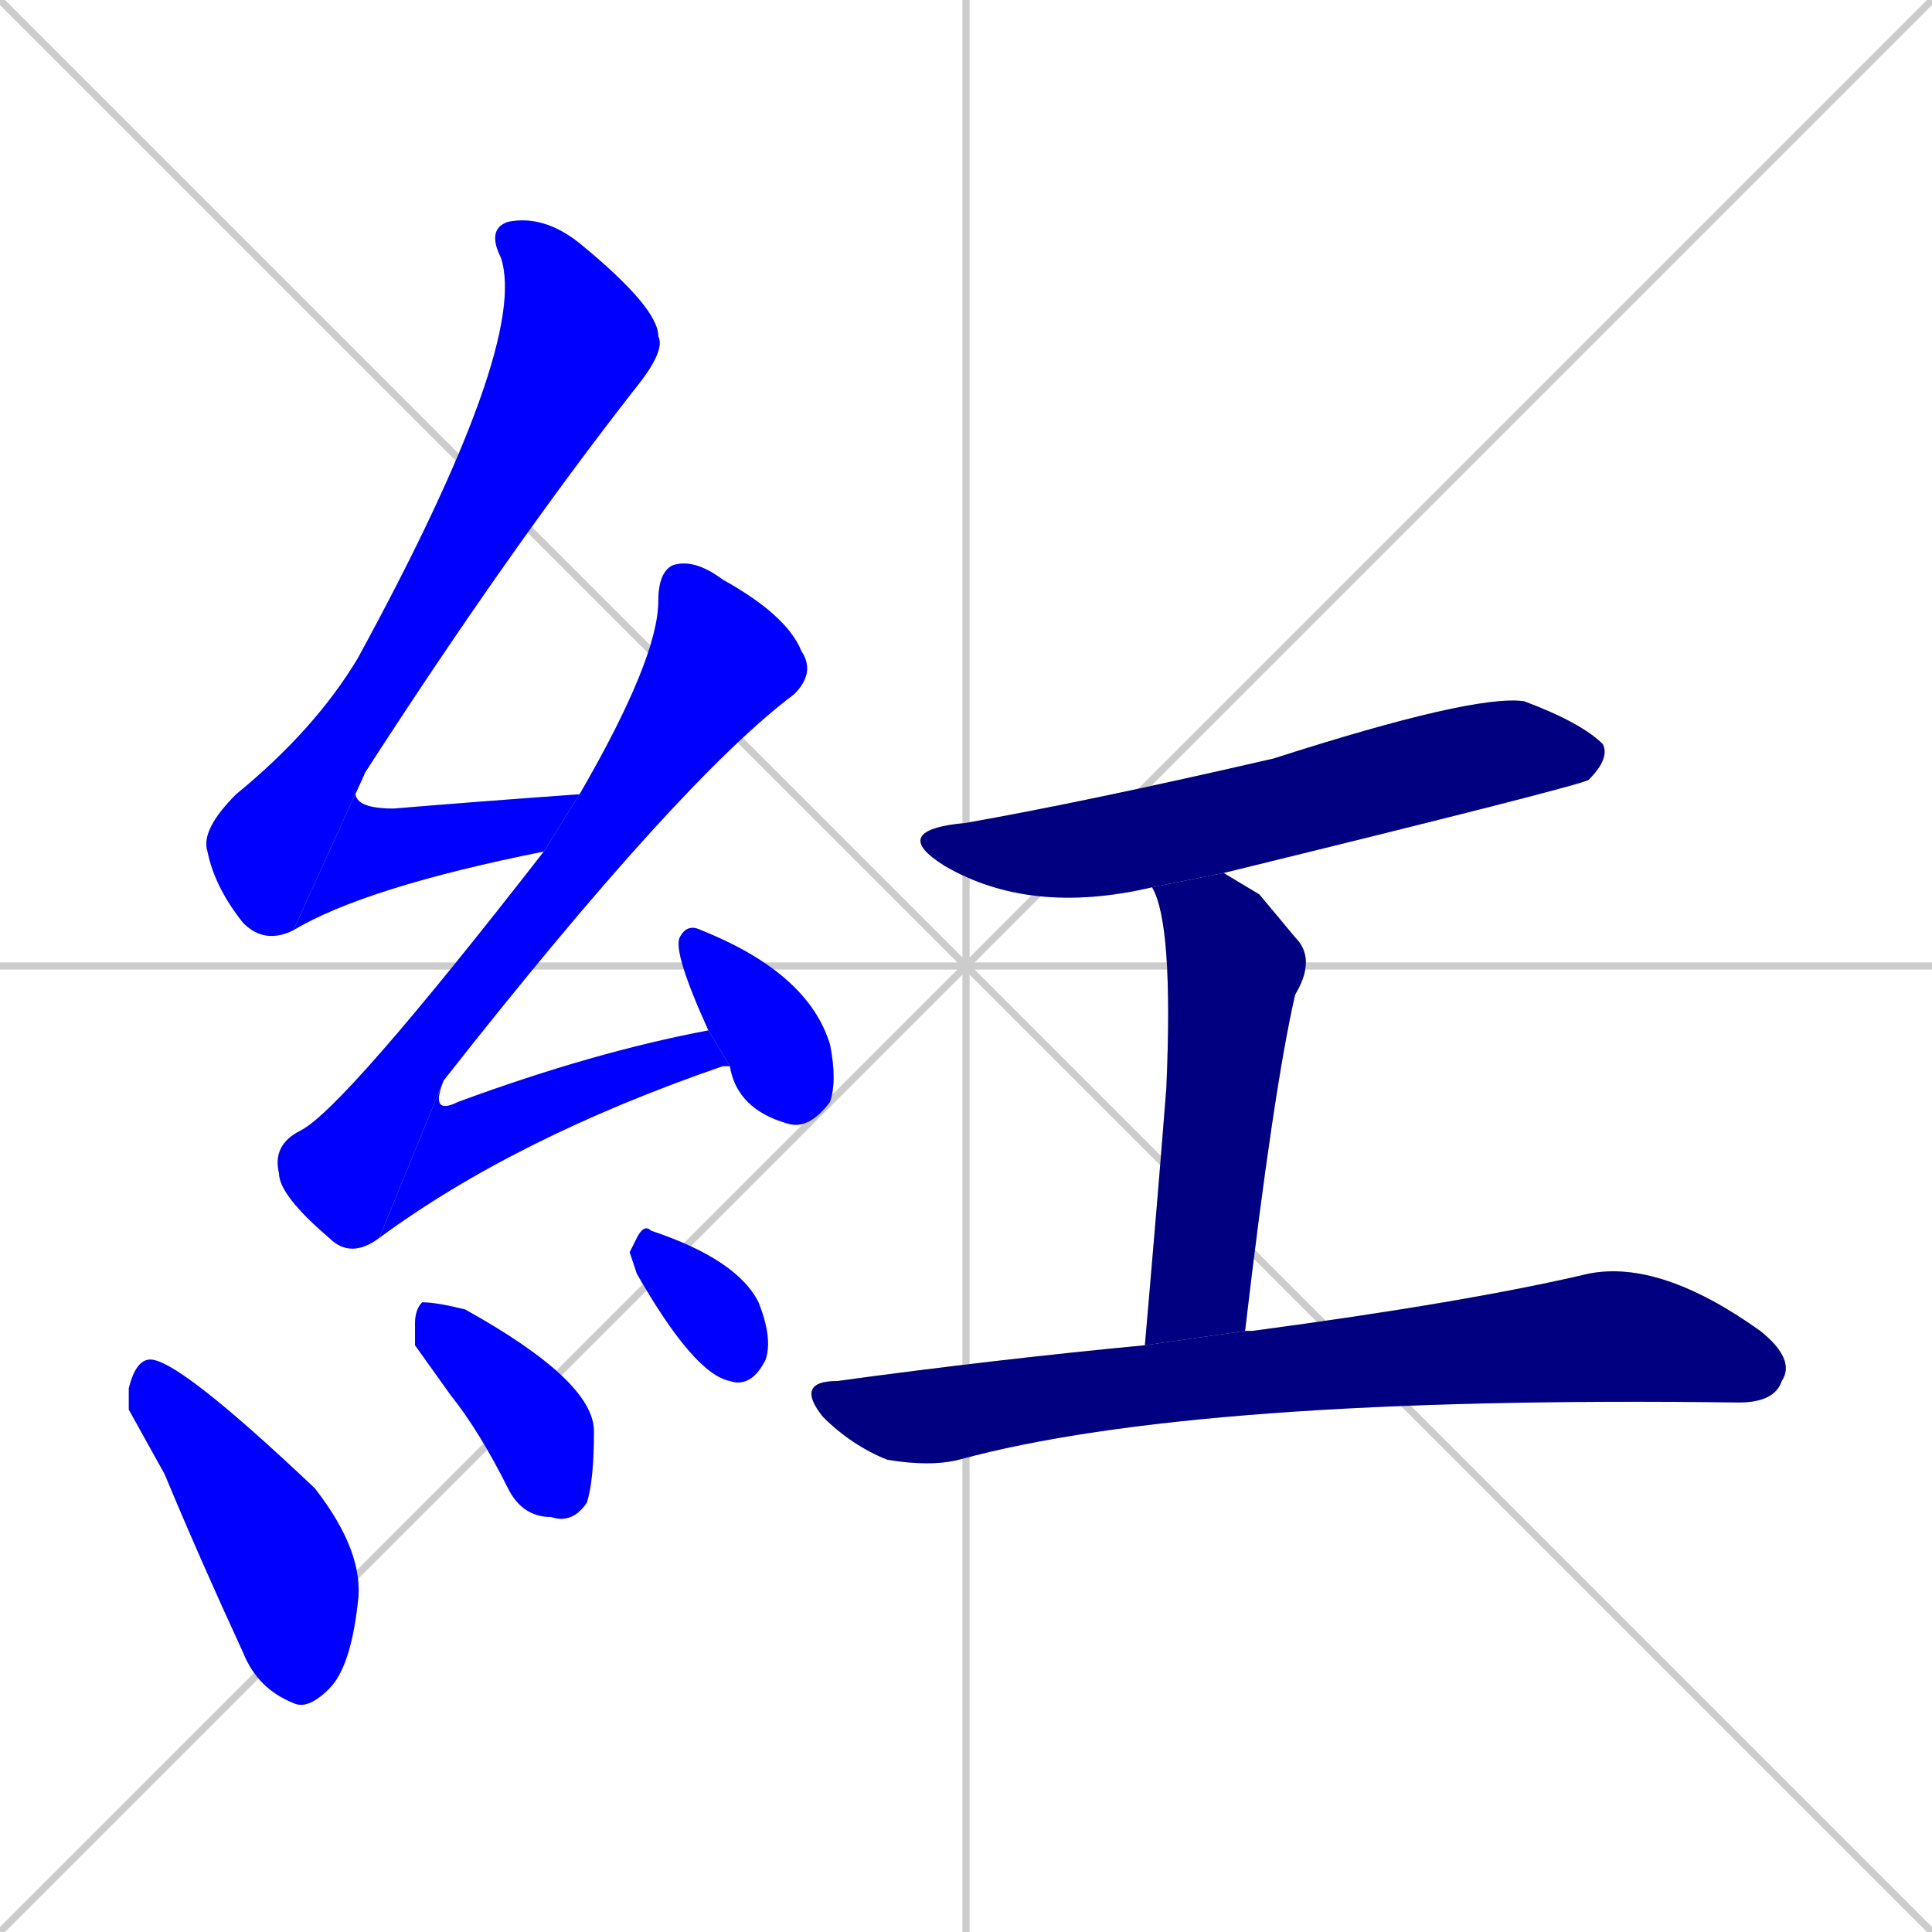 <svg xmlns="http://www.w3.org/2000/svg" xmlns:xlink="http://www.w3.org/1999/xlink" width="270" height="270"><defs><clipPath id="clip-mask-1"><rect x="28" y="30" width="65" height="102"><animate attributeName="y" from="-72" to="30" dur="0.378" begin="0; animate11.end + 1" id="animate1" fill="freeze"/></rect></clipPath><clipPath id="clip-mask-2"><rect x="41" y="108" width="40" height="22"><set attributeName="x" to="1" begin="0; animate11.end + 1" /><animate attributeName="x" from="1" to="41" dur="0.148" begin="animate1.end" id="animate2" fill="freeze"/></rect></clipPath><clipPath id="clip-mask-3"><rect x="38" y="78" width="76" height="98"><set attributeName="y" to="-20" begin="0; animate11.end + 1" /><animate attributeName="y" from="-20" to="78" dur="0.363" begin="animate2.end + 0.5" id="animate3" fill="freeze"/></rect></clipPath><clipPath id="clip-mask-4"><rect x="53" y="144" width="49" height="29"><set attributeName="x" to="4" begin="0; animate11.end + 1" /><animate attributeName="x" from="4" to="53" dur="0.181" begin="animate3.end" id="animate4" fill="freeze"/></rect></clipPath><clipPath id="clip-mask-5"><rect x="94" y="129" width="23" height="29"><set attributeName="y" to="100" begin="0; animate11.end + 1" /><animate attributeName="y" from="100" to="129" dur="0.107" begin="animate4.end + 0.5" id="animate5" fill="freeze"/></rect></clipPath><clipPath id="clip-mask-6"><rect x="18" y="190" width="33" height="49"><set attributeName="y" to="141" begin="0; animate11.end + 1" /><animate attributeName="y" from="141" to="190" dur="0.181" begin="animate5.end + 0.5" id="animate6" fill="freeze"/></rect></clipPath><clipPath id="clip-mask-7"><rect x="58" y="182" width="25" height="31"><set attributeName="y" to="151" begin="0; animate11.end + 1" /><animate attributeName="y" from="151" to="182" dur="0.115" begin="animate6.end + 0.5" id="animate7" fill="freeze"/></rect></clipPath><clipPath id="clip-mask-8"><rect x="88" y="171" width="20" height="23"><set attributeName="y" to="148" begin="0; animate11.end + 1" /><animate attributeName="y" from="148" to="171" dur="0.085" begin="animate7.end + 0.5" id="animate8" fill="freeze"/></rect></clipPath><clipPath id="clip-mask-9"><rect x="124" y="97" width="101" height="31"><set attributeName="x" to="23" begin="0; animate11.end + 1" /><animate attributeName="x" from="23" to="124" dur="0.374" begin="animate8.end + 0.5" id="animate9" fill="freeze"/></rect></clipPath><clipPath id="clip-mask-10"><rect x="160" y="122" width="24" height="66"><set attributeName="y" to="56" begin="0; animate11.end + 1" /><animate attributeName="y" from="56" to="122" dur="0.244" begin="animate9.end + 0.5" id="animate10" fill="freeze"/></rect></clipPath><clipPath id="clip-mask-11"><rect x="111" y="176" width="140" height="29"><set attributeName="x" to="-29" begin="0; animate11.end + 1" /><animate attributeName="x" from="-29" to="111" dur="0.519" begin="animate10.end + 0.5" id="animate11" fill="freeze"/></rect></clipPath></defs><path d="M 0 0 L 270 270 M 270 0 L 0 270 M 135 0 L 135 270 M 0 135 L 270 135" stroke="#CCCCCC" /><path d="M 41 130 Q 37 132 34 129 Q 30 124 29 119 Q 28 116 33 111 Q 44 102 50 92 Q 74 48 70 36 Q 68 32 71 31 Q 76 30 81 34 Q 92 43 92 47 Q 93 49 89 54 Q 71 77 51 108" fill="#CCCCCC"/><path d="M 76 119 Q 51 124 41 130 L 51 108 Q 47 113 55 113 Q 67 112 81 111" fill="#CCCCCC"/><path d="M 53 173 Q 49 176 46 173 Q 39 167 39 164 Q 38 160 42 158 Q 48 155 76 119 L 81 111 Q 92 92 92 84 Q 92 80 94 79 Q 97 78 101 81 Q 110 86 112 91 Q 114 94 111 97 Q 95 109 62 151" fill="#CCCCCC"/><path d="M 101 149 Q 72 159 53 173 L 62 151 Q 60 156 64 154 Q 83 147 99 144 L 102 149" fill="#CCCCCC"/><path d="M 99 144 Q 94 133 95 131 Q 96 129 98 130 Q 113 136 116 146 Q 117 151 116 154 Q 113 158 110 157 Q 103 155 102 149" fill="#CCCCCC"/><path d="M 18 197 L 18 194 Q 19 190 21 190 Q 25 190 44 208 Q 51 217 50 224 Q 49 233 46 236 Q 43 239 41 238 Q 36 236 34 231 Q 28 218 23 206" fill="#CCCCCC"/><path d="M 58 188 L 58 185 Q 58 183 59 182 Q 61 182 65 183 Q 83 193 83 200 Q 83 207 82 210 Q 80 213 77 212 Q 73 212 71 208 Q 67 200 63 195" fill="#CCCCCC"/><path d="M 88 175 L 89 173 Q 90 171 91 172 Q 103 176 106 182 Q 108 187 107 190 Q 105 194 102 193 Q 97 192 89 178" fill="#CCCCCC"/><path d="M 161 124 Q 144 128 132 121 Q 124 116 135 115 Q 152 112 178 106 Q 206 97 213 98 Q 221 101 224 104 Q 225 106 222 109 Q 220 110 171 122" fill="#CCCCCC"/><path d="M 176 125 L 181 131 Q 184 134 181 139 Q 178 152 174 186 L 160 188 Q 162 165 163 152 Q 164 129 161 124 L 171 122" fill="#CCCCCC"/><path d="M 174 186 Q 174 186 175 186 Q 205 182 222 178 Q 232 176 246 186 Q 251 190 249 193 Q 248 196 243 196 Q 167 195 134 204 Q 130 205 124 204 Q 119 202 115 198 Q 111 193 117 193 Q 139 190 160 188" fill="#CCCCCC"/><path d="M 41 130 Q 37 132 34 129 Q 30 124 29 119 Q 28 116 33 111 Q 44 102 50 92 Q 74 48 70 36 Q 68 32 71 31 Q 76 30 81 34 Q 92 43 92 47 Q 93 49 89 54 Q 71 77 51 108" fill="#0000ff" clip-path="url(#clip-mask-1)" /><path d="M 76 119 Q 51 124 41 130 L 51 108 Q 47 113 55 113 Q 67 112 81 111" fill="#0000ff" clip-path="url(#clip-mask-2)" /><path d="M 53 173 Q 49 176 46 173 Q 39 167 39 164 Q 38 160 42 158 Q 48 155 76 119 L 81 111 Q 92 92 92 84 Q 92 80 94 79 Q 97 78 101 81 Q 110 86 112 91 Q 114 94 111 97 Q 95 109 62 151" fill="#0000ff" clip-path="url(#clip-mask-3)" /><path d="M 101 149 Q 72 159 53 173 L 62 151 Q 60 156 64 154 Q 83 147 99 144 L 102 149" fill="#0000ff" clip-path="url(#clip-mask-4)" /><path d="M 99 144 Q 94 133 95 131 Q 96 129 98 130 Q 113 136 116 146 Q 117 151 116 154 Q 113 158 110 157 Q 103 155 102 149" fill="#0000ff" clip-path="url(#clip-mask-5)" /><path d="M 18 197 L 18 194 Q 19 190 21 190 Q 25 190 44 208 Q 51 217 50 224 Q 49 233 46 236 Q 43 239 41 238 Q 36 236 34 231 Q 28 218 23 206" fill="#0000ff" clip-path="url(#clip-mask-6)" /><path d="M 58 188 L 58 185 Q 58 183 59 182 Q 61 182 65 183 Q 83 193 83 200 Q 83 207 82 210 Q 80 213 77 212 Q 73 212 71 208 Q 67 200 63 195" fill="#0000ff" clip-path="url(#clip-mask-7)" /><path d="M 88 175 L 89 173 Q 90 171 91 172 Q 103 176 106 182 Q 108 187 107 190 Q 105 194 102 193 Q 97 192 89 178" fill="#0000ff" clip-path="url(#clip-mask-8)" /><path d="M 161 124 Q 144 128 132 121 Q 124 116 135 115 Q 152 112 178 106 Q 206 97 213 98 Q 221 101 224 104 Q 225 106 222 109 Q 220 110 171 122" fill="#000080" clip-path="url(#clip-mask-9)" /><path d="M 176 125 L 181 131 Q 184 134 181 139 Q 178 152 174 186 L 160 188 Q 162 165 163 152 Q 164 129 161 124 L 171 122" fill="#000080" clip-path="url(#clip-mask-10)" /><path d="M 174 186 Q 174 186 175 186 Q 205 182 222 178 Q 232 176 246 186 Q 251 190 249 193 Q 248 196 243 196 Q 167 195 134 204 Q 130 205 124 204 Q 119 202 115 198 Q 111 193 117 193 Q 139 190 160 188" fill="#000080" clip-path="url(#clip-mask-11)" /></svg>